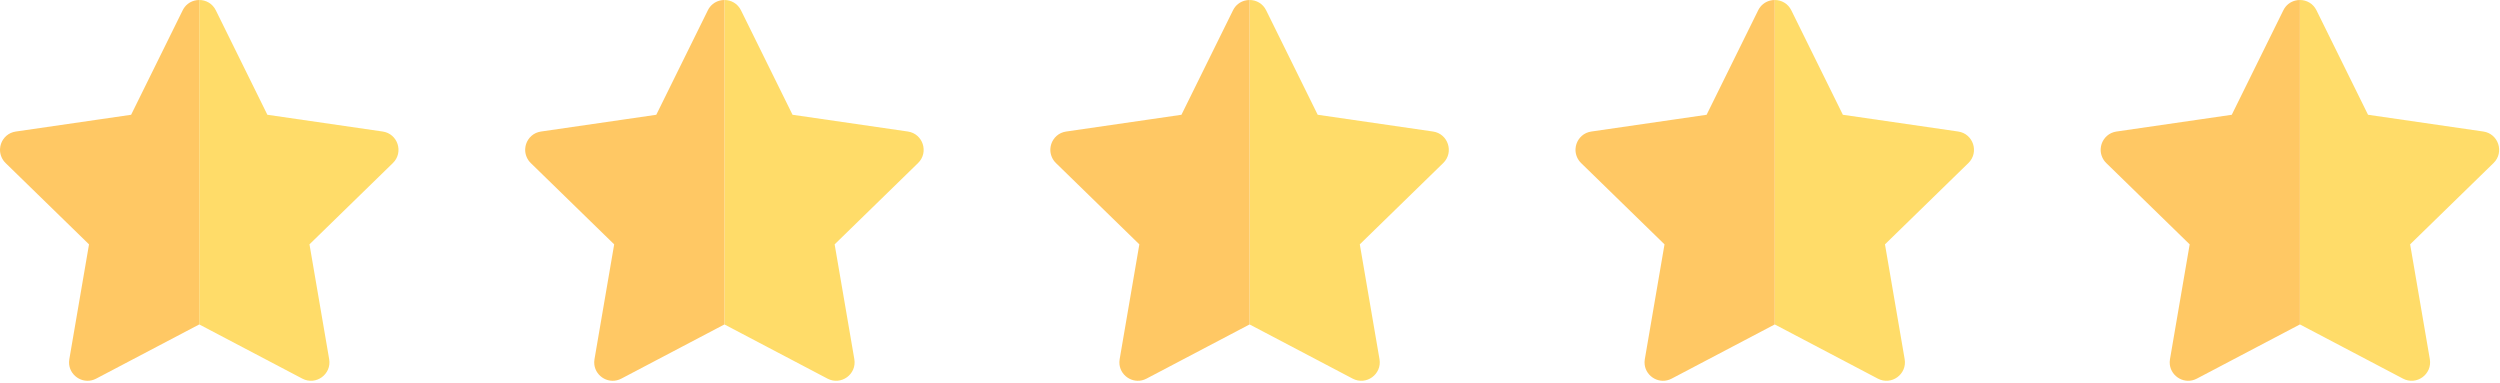 <svg width="457" height="70" viewBox="0 0 457 70" fill="none" xmlns="http://www.w3.org/2000/svg">
<path d="M288.006 27.227C288.014 27.076 288.031 26.926 288.059 26.778C288.032 26.925 288.014 27.075 288.006 27.227Z" fill="#FFDC69"/>
<path d="M323.529 0.117C322.653 0.352 321.859 0.941 321.394 1.883L318.005 8.749L321.394 1.883C321.86 0.941 322.653 0.353 323.529 0.117Z" fill="#FFDC69"/>
<path d="M306.089 21.833L290.897 24.04C290.204 24.14 289.616 24.43 289.154 24.836C289.616 24.43 290.204 24.142 290.897 24.042L306.089 21.833Z" fill="#FFDC69"/>
<path d="M300.624 66.163C300.625 66.102 300.637 66.038 300.643 65.975C300.638 66.038 300.626 66.101 300.624 66.163Z" fill="#FFDC69"/>
<path d="M289.025 29.802C288.688 29.474 288.447 29.105 288.279 28.716C288.447 29.103 288.689 29.474 289.025 29.802L304.274 44.665L301.083 63.272L304.275 44.663L289.025 29.802Z" fill="#FFDC69"/>
<path d="M357.95 24.041L336.876 20.979L327.451 1.884C326.831 0.628 325.627 0 324.422 0V59.305L305.574 69.214C303.406 70.354 300.917 68.885 300.646 66.652C300.917 68.885 303.406 70.354 305.574 69.214L324.422 59.305L343.27 69.214C345.748 70.517 348.645 68.413 348.172 65.653L344.573 44.665L359.822 29.802C361.827 27.848 360.721 24.443 357.95 24.041Z" fill="#FFDC69"/>
<path d="M305.575 69.215L324.423 59.306V0.001C324.122 0.001 323.821 0.041 323.528 0.119C322.652 0.354 321.858 0.943 321.393 1.885L318.004 8.751L311.968 20.981L306.087 21.836L290.895 24.044C290.202 24.144 289.614 24.432 289.152 24.838C288.921 25.041 288.722 25.274 288.557 25.528C288.31 25.908 288.14 26.336 288.057 26.78C288.029 26.928 288.012 27.079 288.004 27.229C287.978 27.73 288.07 28.239 288.278 28.719C288.446 29.107 288.687 29.477 289.024 29.805L304.273 44.668L301.081 63.277L300.673 65.657C300.654 65.766 300.65 65.872 300.641 65.978C300.637 66.04 300.624 66.104 300.622 66.166C300.618 66.333 300.626 66.496 300.645 66.656C300.918 68.885 303.407 70.355 305.575 69.215Z" fill="#FFC864"/>
<path d="M192.006 27.227C192.014 27.076 192.031 26.926 192.059 26.778C192.032 26.925 192.014 27.075 192.006 27.227Z" fill="#FFDC69"/>
<path d="M227.529 0.117C226.653 0.352 225.859 0.941 225.394 1.883L222.005 8.749L225.394 1.883C225.86 0.941 226.653 0.353 227.529 0.117Z" fill="#FFDC69"/>
<path d="M210.089 21.833L194.897 24.04C194.204 24.14 193.616 24.43 193.154 24.836C193.616 24.43 194.204 24.142 194.897 24.042L210.089 21.833Z" fill="#FFDC69"/>
<path d="M204.624 66.163C204.625 66.102 204.637 66.038 204.643 65.975C204.638 66.038 204.626 66.101 204.624 66.163Z" fill="#FFDC69"/>
<path d="M193.025 29.802C192.688 29.474 192.447 29.105 192.279 28.716C192.447 29.103 192.689 29.474 193.025 29.802L208.274 44.665L205.083 63.272L208.275 44.663L193.025 29.802Z" fill="#FFDC69"/>
<path d="M261.95 24.041L240.876 20.979L231.451 1.884C230.831 0.628 229.627 0 228.422 0V59.305L209.574 69.214C207.406 70.354 204.917 68.885 204.646 66.652C204.917 68.885 207.406 70.354 209.574 69.214L228.422 59.305L247.27 69.214C249.748 70.517 252.645 68.413 252.172 65.653L248.573 44.665L263.822 29.802C265.827 27.848 264.721 24.443 261.95 24.041Z" fill="#FFDC69"/>
<path d="M209.575 69.215L228.423 59.306V0.001C228.122 0.001 227.821 0.041 227.528 0.119C226.652 0.354 225.858 0.943 225.393 1.885L222.004 8.751L215.968 20.981L210.087 21.836L194.895 24.044C194.202 24.144 193.614 24.432 193.152 24.838C192.921 25.041 192.722 25.274 192.557 25.528C192.31 25.908 192.14 26.336 192.057 26.78C192.029 26.928 192.012 27.079 192.004 27.229C191.978 27.73 192.07 28.239 192.278 28.719C192.446 29.107 192.687 29.477 193.024 29.805L208.273 44.668L205.081 63.277L204.673 65.657C204.654 65.766 204.65 65.872 204.641 65.978C204.637 66.04 204.624 66.104 204.622 66.166C204.618 66.333 204.626 66.496 204.645 66.656C204.918 68.885 207.407 70.355 209.575 69.215Z" fill="#FFC864"/>
<path d="M0.006 27.227C0.014 27.076 0.031 26.926 0.059 26.778C0.032 26.925 0.014 27.075 0.006 27.227Z" fill="#FFDC69"/>
<path d="M35.529 0.117C34.653 0.352 33.859 0.941 33.394 1.883L30.005 8.749L33.394 1.883C33.86 0.941 34.653 0.353 35.529 0.117Z" fill="#FFDC69"/>
<path d="M18.089 21.833L2.897 24.04C2.204 24.14 1.616 24.43 1.154 24.836C1.616 24.43 2.204 24.142 2.897 24.042L18.089 21.833Z" fill="#FFDC69"/>
<path d="M12.624 66.163C12.625 66.102 12.637 66.038 12.643 65.975C12.638 66.038 12.626 66.101 12.624 66.163Z" fill="#FFDC69"/>
<path d="M1.025 29.802C0.688 29.474 0.447 29.105 0.279 28.716C0.447 29.103 0.689 29.474 1.025 29.802L16.274 44.665L13.083 63.272L16.275 44.663L1.025 29.802Z" fill="#FFDC69"/>
<path d="M69.95 24.041L48.876 20.979L39.451 1.884C38.831 0.628 37.627 0 36.422 0V59.305L17.574 69.214C15.406 70.354 12.917 68.885 12.646 66.652C12.917 68.885 15.406 70.354 17.574 69.214L36.422 59.305L55.27 69.214C57.748 70.517 60.645 68.413 60.172 65.653L56.573 44.665L71.822 29.802C73.827 27.848 72.721 24.443 69.95 24.041Z" fill="#FFDC69"/>
<path d="M17.575 69.215L36.423 59.306V0.001C36.122 0.001 35.821 0.041 35.528 0.119C34.652 0.354 33.858 0.943 33.393 1.885L30.004 8.751L23.968 20.981L18.087 21.836L2.895 24.044C2.202 24.144 1.614 24.432 1.152 24.838C0.921 25.041 0.722 25.274 0.557 25.528C0.31 25.908 0.14 26.336 0.057 26.78C0.029 26.928 0.012 27.079 0.004 27.229C-0.022 27.73 0.07 28.239 0.278 28.719C0.446 29.107 0.687 29.477 1.024 29.805L16.273 44.668L13.081 63.277L12.673 65.657C12.654 65.766 12.65 65.872 12.641 65.978C12.637 66.04 12.624 66.104 12.622 66.166C12.618 66.333 12.626 66.496 12.645 66.656C12.918 68.885 15.407 70.355 17.575 69.215Z" fill="#FFC864"/>
<path d="M384.006 27.227C384.014 27.076 384.031 26.926 384.059 26.778C384.032 26.925 384.014 27.075 384.006 27.227Z" fill="#FFDC69"/>
<path d="M419.529 0.117C418.653 0.352 417.859 0.941 417.394 1.883L414.005 8.749L417.394 1.883C417.86 0.941 418.653 0.353 419.529 0.117Z" fill="#FFDC69"/>
<path d="M402.089 21.833L386.897 24.04C386.204 24.14 385.616 24.43 385.154 24.836C385.616 24.43 386.204 24.142 386.897 24.042L402.089 21.833Z" fill="#FFDC69"/>
<path d="M396.624 66.163C396.625 66.102 396.637 66.038 396.643 65.975C396.638 66.038 396.626 66.101 396.624 66.163Z" fill="#FFDC69"/>
<path d="M385.025 29.802C384.688 29.474 384.447 29.105 384.279 28.716C384.447 29.103 384.689 29.474 385.025 29.802L400.274 44.665L397.083 63.272L400.275 44.663L385.025 29.802Z" fill="#FFDC69"/>
<path d="M453.95 24.041L432.876 20.979L423.451 1.884C422.831 0.628 421.627 0 420.422 0V59.305L401.574 69.214C399.406 70.354 396.917 68.885 396.646 66.652C396.917 68.885 399.406 70.354 401.574 69.214L420.422 59.305L439.27 69.214C441.748 70.517 444.645 68.413 444.172 65.653L440.573 44.665L455.822 29.802C457.827 27.848 456.721 24.443 453.95 24.041Z" fill="#FFDC69"/>
<path d="M401.575 69.215L420.423 59.306V0.001C420.122 0.001 419.821 0.041 419.528 0.119C418.652 0.354 417.858 0.943 417.393 1.885L414.004 8.751L407.968 20.981L402.087 21.836L386.895 24.044C386.202 24.144 385.614 24.432 385.152 24.838C384.921 25.041 384.722 25.274 384.557 25.528C384.31 25.908 384.14 26.336 384.057 26.78C384.029 26.928 384.012 27.079 384.004 27.229C383.978 27.73 384.07 28.239 384.278 28.719C384.446 29.107 384.687 29.477 385.024 29.805L400.273 44.668L397.081 63.277L396.673 65.657C396.654 65.766 396.65 65.872 396.641 65.978C396.637 66.04 396.624 66.104 396.622 66.166C396.618 66.333 396.626 66.496 396.645 66.656C396.918 68.885 399.407 70.355 401.575 69.215Z" fill="#FFC864"/>
<path d="M96.006 27.227C96.014 27.076 96.031 26.926 96.059 26.778C96.032 26.925 96.014 27.075 96.006 27.227Z" fill="#FFDC69"/>
<path d="M131.529 0.117C130.653 0.352 129.859 0.941 129.394 1.883L126.005 8.749L129.394 1.883C129.86 0.941 130.653 0.353 131.529 0.117Z" fill="#FFDC69"/>
<path d="M114.089 21.833L98.897 24.04C98.204 24.14 97.616 24.43 97.154 24.836C97.616 24.43 98.204 24.142 98.897 24.042L114.089 21.833Z" fill="#FFDC69"/>
<path d="M108.624 66.163C108.625 66.102 108.637 66.038 108.643 65.975C108.638 66.038 108.626 66.101 108.624 66.163Z" fill="#FFDC69"/>
<path d="M97.025 29.802C96.688 29.474 96.447 29.105 96.279 28.716C96.447 29.103 96.689 29.474 97.025 29.802L112.274 44.665L109.083 63.272L112.275 44.663L97.025 29.802Z" fill="#FFDC69"/>
<path d="M165.95 24.041L144.876 20.979L135.451 1.884C134.831 0.628 133.627 0 132.422 0V59.305L113.574 69.214C111.406 70.354 108.917 68.885 108.646 66.652C108.917 68.885 111.406 70.354 113.574 69.214L132.422 59.305L151.27 69.214C153.748 70.517 156.645 68.413 156.172 65.653L152.573 44.665L167.822 29.802C169.827 27.848 168.721 24.443 165.95 24.041Z" fill="#FFDC69"/>
<path d="M113.575 69.215L132.423 59.306V0.001C132.122 0.001 131.821 0.041 131.528 0.119C130.652 0.354 129.858 0.943 129.393 1.885L126.004 8.751L119.968 20.981L114.087 21.836L98.895 24.044C98.202 24.144 97.614 24.432 97.152 24.838C96.921 25.041 96.722 25.274 96.557 25.528C96.31 25.908 96.14 26.336 96.057 26.78C96.029 26.928 96.012 27.079 96.004 27.229C95.978 27.73 96.07 28.239 96.278 28.719C96.446 29.107 96.687 29.477 97.024 29.805L112.273 44.668L109.081 63.277L108.673 65.657C108.654 65.766 108.65 65.872 108.641 65.978C108.637 66.04 108.624 66.104 108.622 66.166C108.618 66.333 108.626 66.496 108.645 66.656C108.918 68.885 111.407 70.355 113.575 69.215Z" fill="#FFC864"/>
</svg>
